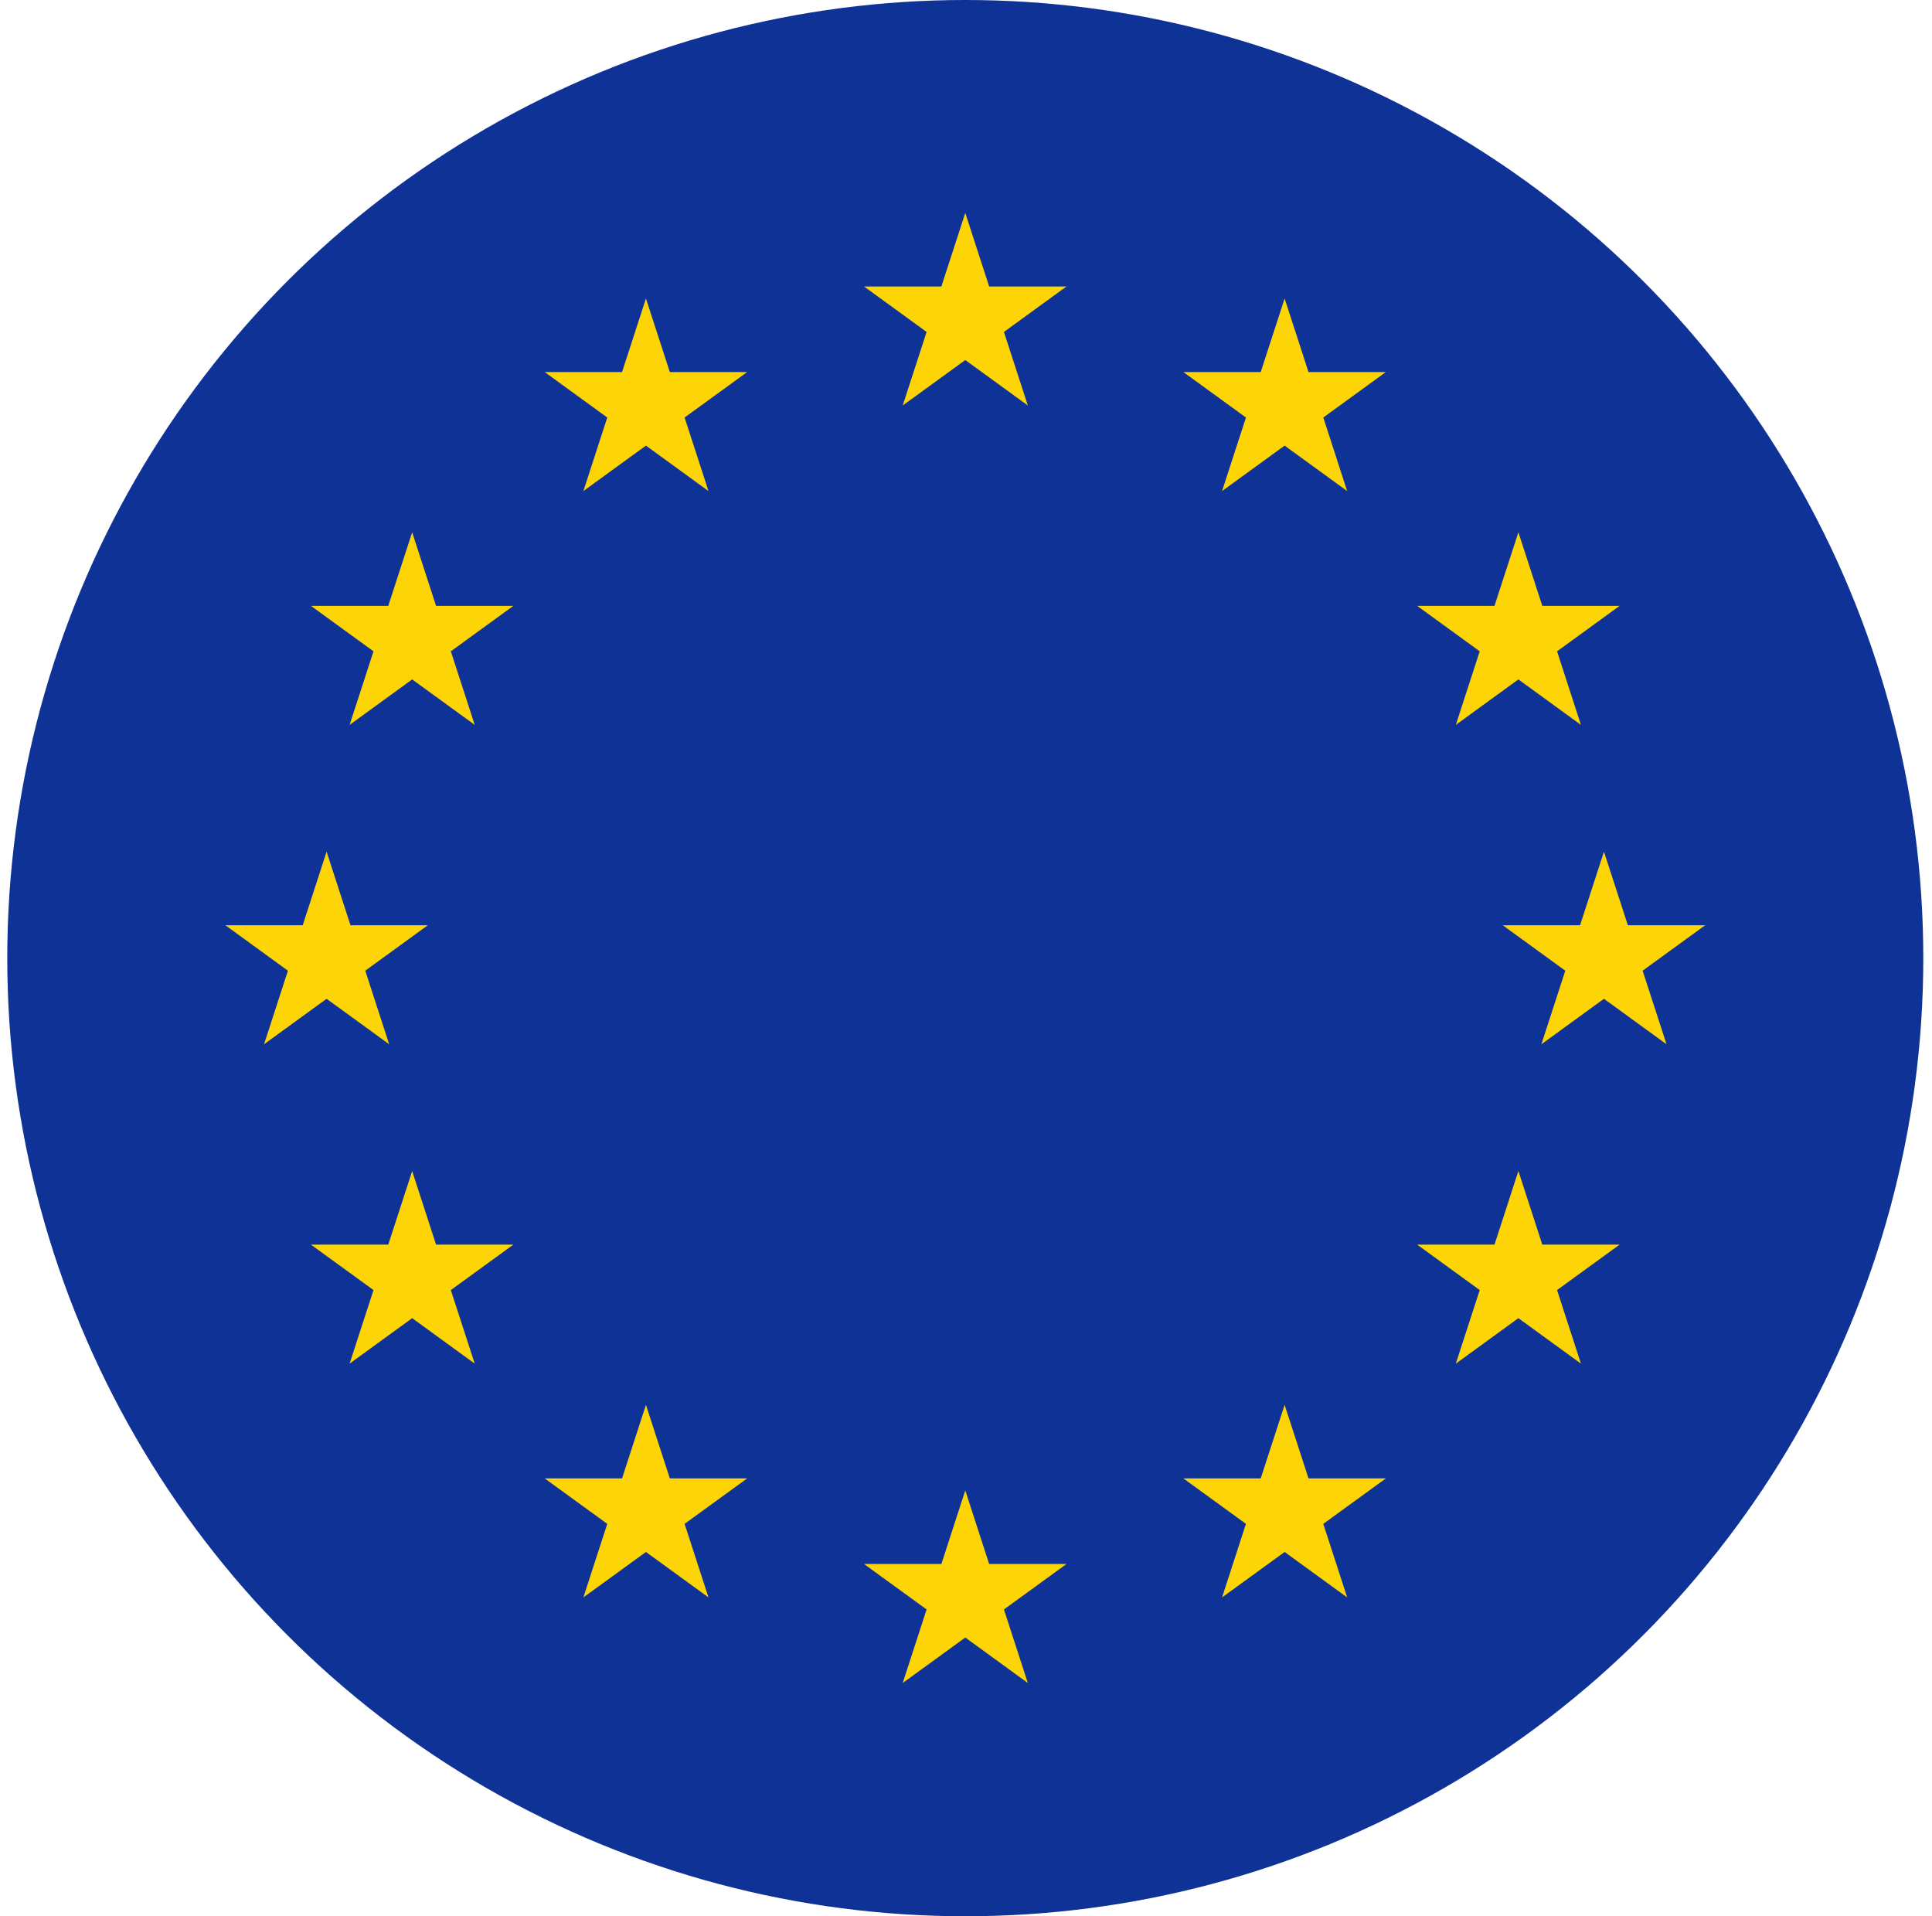<svg width="121" height="120" viewBox="0 0 121 120" fill="none" xmlns="http://www.w3.org/2000/svg">
<g clip-path="url(#clip0_545_47)">
<circle cx="60.455" cy="60" r="60" fill="#0F3296"/>
<path d="M54.114 17.94L58.033 20.787L56.536 25.393L60.455 22.547L64.373 25.393L62.876 20.787L66.795 17.94H61.951L60.455 13.333L58.958 17.94H54.114Z" fill="#FDD406"/>
<path d="M60.455 93.333L58.958 97.94H54.114L58.033 100.787L56.536 105.393L60.455 102.546L64.373 105.393L62.876 100.787L66.795 97.94H61.951L60.455 93.333Z" fill="#FDD406"/>
<path d="M20.455 53.333L18.958 57.94H14.114L18.033 60.787L16.536 65.394L20.455 62.547L24.373 65.394L22.876 60.787L26.795 57.94H21.951L20.455 53.333Z" fill="#FDD406"/>
<path d="M36.536 30.752L40.455 27.905L44.373 30.752L42.876 26.146L46.795 23.299H41.951L40.455 18.692L38.958 23.299H34.114L38.033 26.146L36.536 30.752Z" fill="#FDD406"/>
<path d="M29.732 45.394L28.235 40.787L32.154 37.94H27.31L25.814 33.333L24.317 37.94H19.473L23.392 40.787L21.895 45.394L25.814 42.546L29.732 45.394Z" fill="#FDD406"/>
<path d="M25.814 73.333L27.31 77.94H32.154L28.235 80.787L29.732 85.394L25.814 82.546L21.895 85.394L23.392 80.787L19.473 77.94H24.317L25.814 73.333Z" fill="#FDD406"/>
<path d="M46.795 92.581H41.951L40.455 87.974L38.958 92.581H34.114L38.033 95.428L36.536 100.034L40.455 97.188L44.373 100.034L42.876 95.428L46.795 92.581Z" fill="#FDD406"/>
<path d="M100.455 53.333L101.952 57.94H106.795L102.877 60.787L104.373 65.394L100.455 62.547L96.536 65.394L98.033 60.787L94.114 57.94H98.958L100.455 53.333Z" fill="#FDD406"/>
<path d="M84.373 30.752L80.455 27.905L76.536 30.752L78.033 26.146L74.114 23.299H78.958L80.455 18.692L81.951 23.299H86.795L82.877 26.146L84.373 30.752Z" fill="#FDD406"/>
<path d="M91.177 45.394L92.674 40.787L88.755 37.94H93.599L95.096 33.333L96.593 37.94H101.436L97.518 40.787L99.014 45.394L95.096 42.546L91.177 45.394Z" fill="#FDD406"/>
<path d="M95.096 73.333L93.599 77.94H88.755L92.674 80.787L91.177 85.394L95.096 82.546L99.014 85.394L97.518 80.787L101.436 77.94H96.593L95.096 73.333Z" fill="#FDD406"/>
<path d="M80.455 87.974L78.958 92.581H74.114L78.033 95.428L76.536 100.034L80.455 97.188L84.373 100.034L82.877 95.428L86.795 92.581H81.952L80.455 87.974Z" fill="#FDD406"/>
</g>
<defs>
<clipPath id="clip0_545_47">
<rect width="120" height="120" fill="white" transform="translate(0.455)"/>
</clipPath>
</defs>
</svg>
